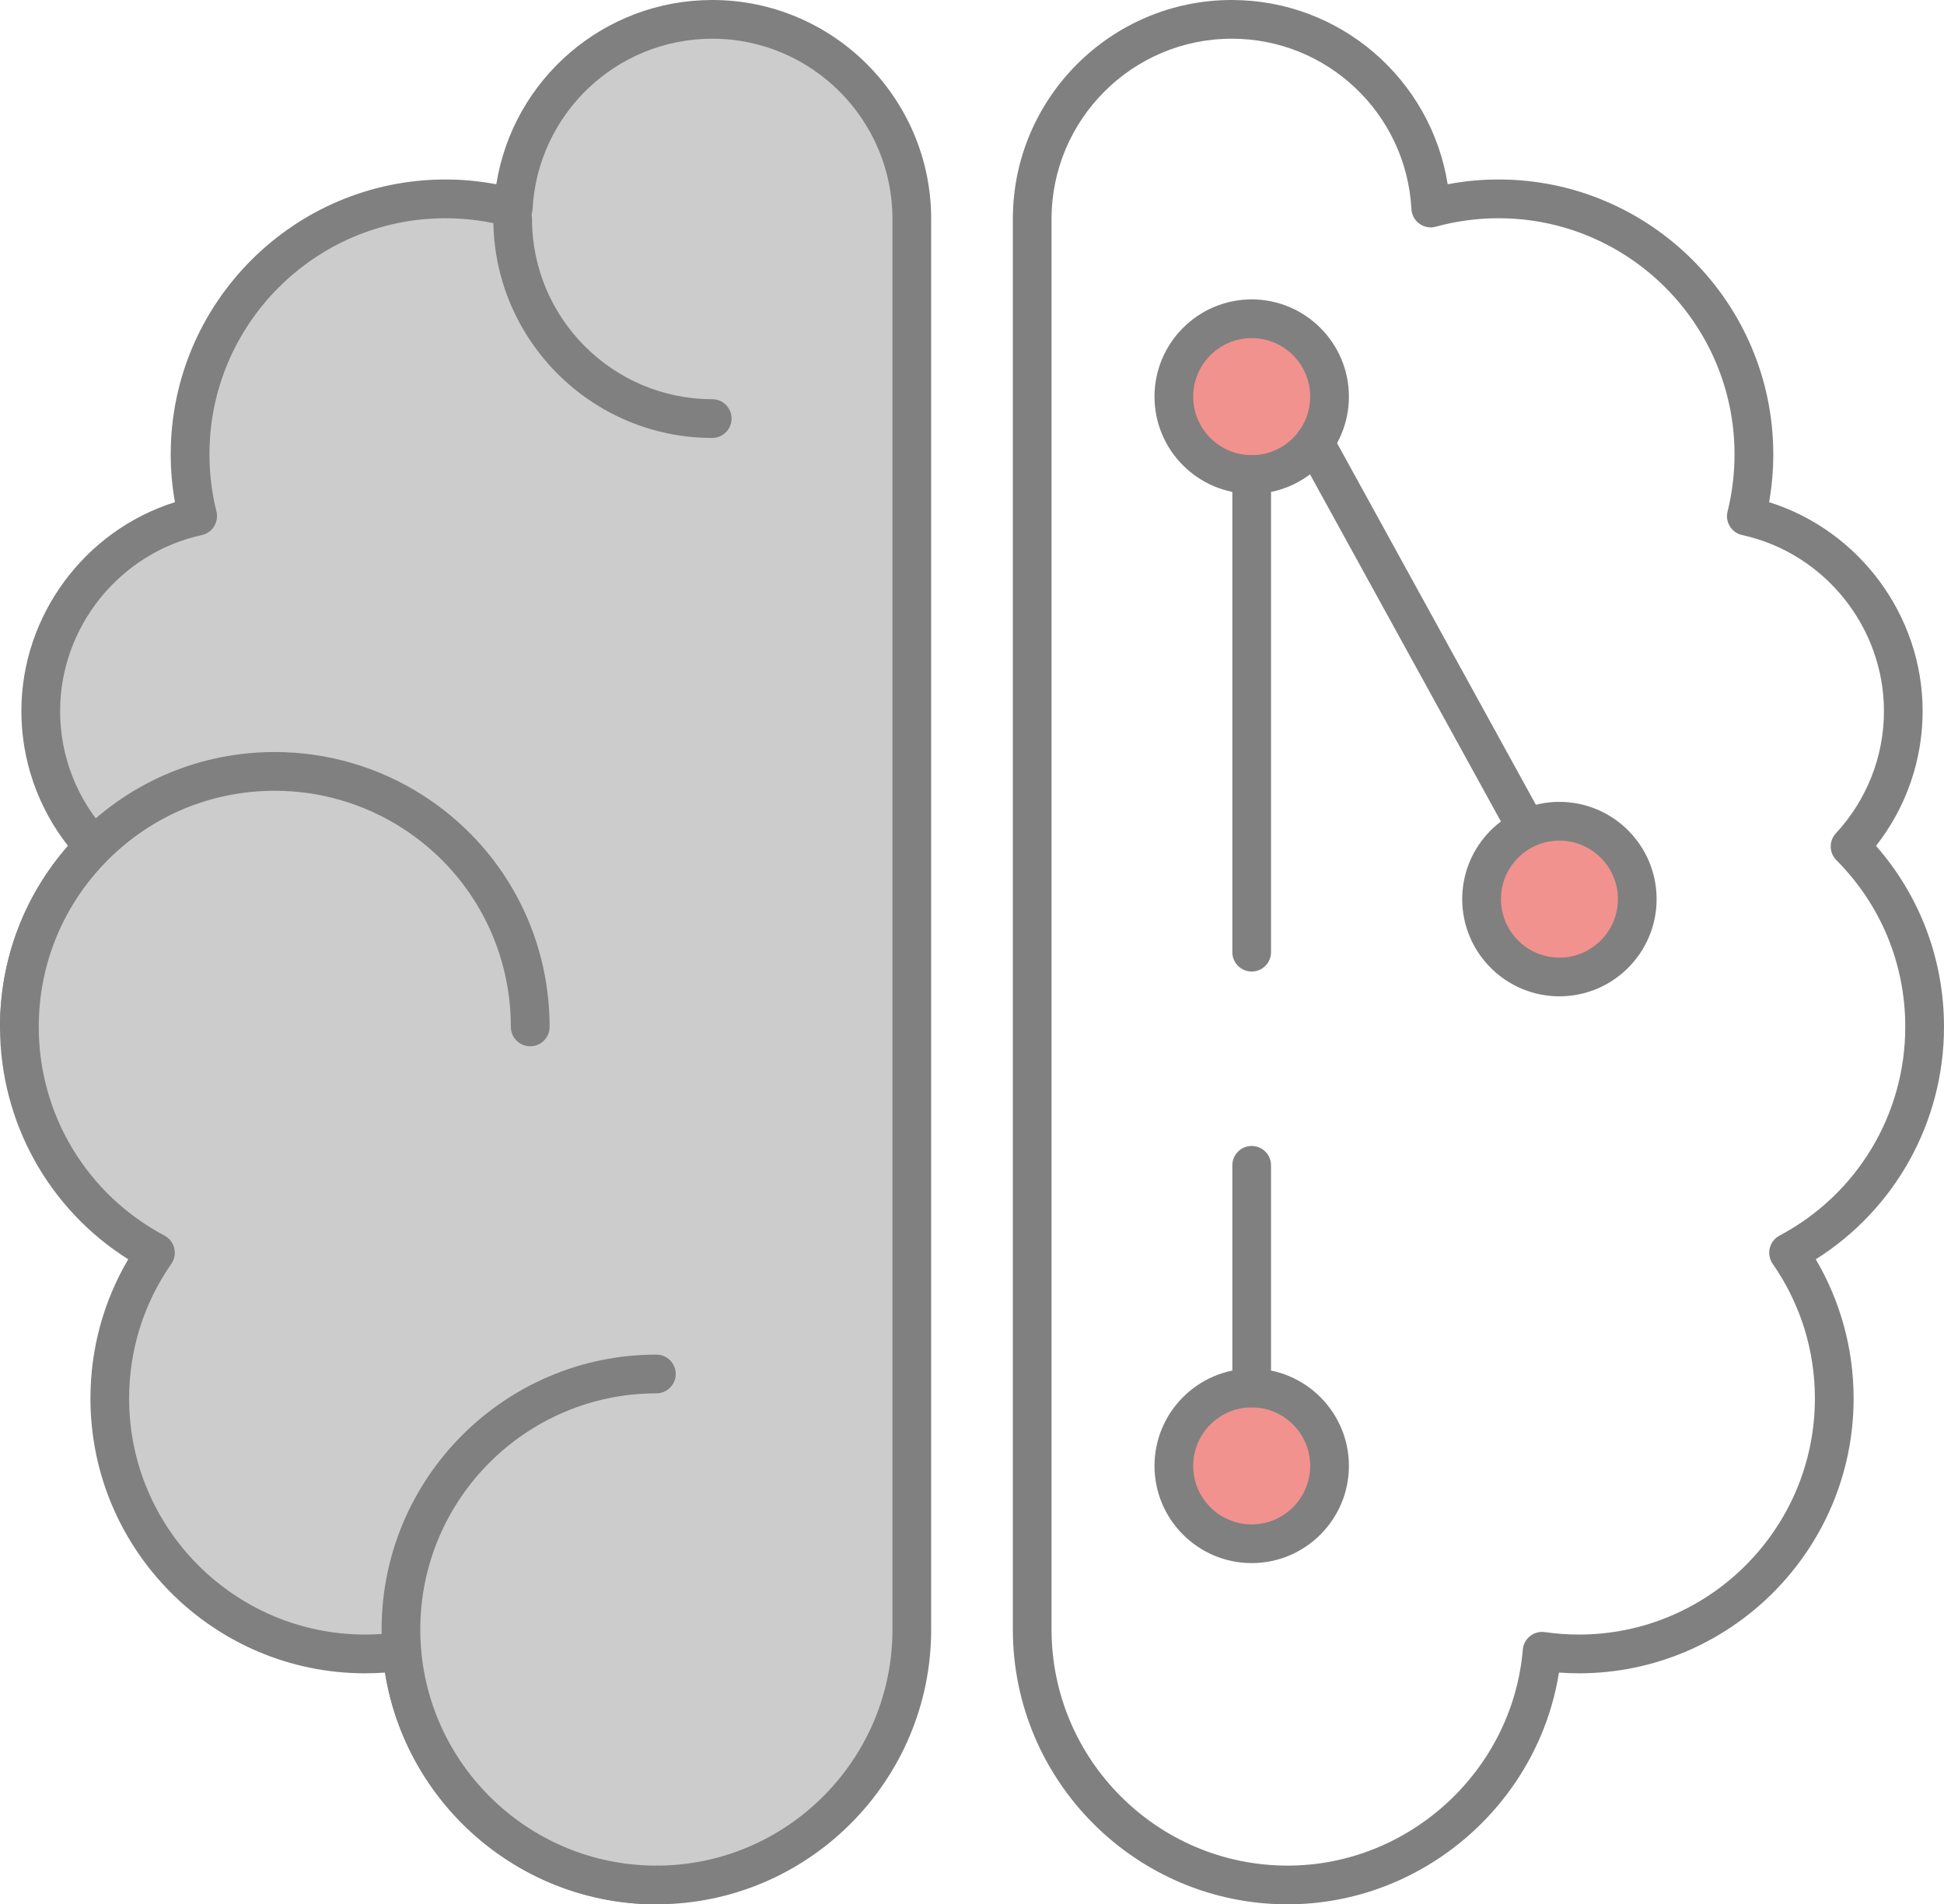 <?xml version="1.0" encoding="UTF-8" standalone="no"?>
<!-- Created with Inkscape (http://www.inkscape.org/) -->

<svg
   width="120.354mm"
   height="117.87mm"
   viewBox="0 0 120.354 117.87"
   version="1.1"
   id="svg681"
   inkscape:version="1.2.1 (9c6d41e, 2022-07-14)"
   sodipodi:docname="talent.svg"
   xmlns:inkscape="http://www.inkscape.org/namespaces/inkscape"
   xmlns:sodipodi="http://sodipodi.sourceforge.net/DTD/sodipodi-0.dtd"
   xmlns="http://www.w3.org/2000/svg"
   xmlns:svg="http://www.w3.org/2000/svg">
  <sodipodi:namedview
     id="namedview683"
     pagecolor="#ffffff"
     bordercolor="#666666"
     borderopacity="1.0"
     inkscape:showpageshadow="2"
     inkscape:pageopacity="0.0"
     inkscape:pagecheckerboard="0"
     inkscape:deskcolor="#d1d1d1"
     inkscape:document-units="mm"
     showgrid="false"
     inkscape:zoom="1.0961507"
     inkscape:cx="166.94785"
     inkscape:cy="226.70241"
     inkscape:window-width="1440"
     inkscape:window-height="847"
     inkscape:window-x="0"
     inkscape:window-y="25"
     inkscape:window-maximized="0"
     inkscape:current-layer="layer1" />
  <defs
     id="defs678" />
  <g
     inkscape:label="Layer 1"
     inkscape:groupmode="layer"
     id="layer1"
     transform="translate(-63.154,4.462)">
    <path
       d="m 107.251,-3.266 c -6.597,0 -11.97,5.172 -12.323,11.68 -1.337,-0.367 -2.741,-0.568 -4.191,-0.568 -8.735,0 -15.815,7.08 -15.815,15.815 0,1.319 0.166,2.6 0.469,3.824 -5.553,1.21 -9.716,6.149 -9.716,12.065 0,3.239 1.256,6.177 3.295,8.382 -2.854,2.857 -4.618,6.805 -4.618,11.162 0,6.064 3.415,11.328 8.424,13.981 -1.782,2.561 -2.829,5.669 -2.829,9.024 0,8.731 7.08,15.812 15.815,15.812 0.773,0 1.531,-0.056 2.275,-0.166 0.684,8.103 7.475,14.464 15.752,14.464 8.735,0 15.815,-7.077 15.815,-15.811 V 9.092 c 0,-6.826 -5.532,-12.358 -12.354,-12.358"
       style="fill:#cccccc;fill-opacity:1;fill-rule:nonzero;stroke:none;stroke-width:0.035"
       id="path320" />
    <path
       d="m 88.039,96.549 c 0.268,0 0.533,0.088 0.748,0.258 0.258,0.208 0.42,0.512 0.448,0.84 0.631,7.493 7.027,13.367 14.556,13.367 8.061,0 14.616,-6.558 14.616,-14.616 V 9.092 c 0,-6.152 -5.006,-11.158 -11.155,-11.158 -5.92,0 -10.806,4.632 -11.127,10.545 C 96.107,8.841 95.923,9.173 95.63,9.385 95.334,9.6 94.96,9.667 94.611,9.568 93.344,9.222 92.043,9.046 90.737,9.046 c -8.061,0 -14.616,6.555 -14.616,14.616 0,1.189 0.145,2.378 0.434,3.535 0.078,0.318 0.025,0.649 -0.148,0.924 -0.169,0.275 -0.445,0.469 -0.762,0.536 -5.084,1.108 -8.77,5.69 -8.77,10.894 0,2.808 1.055,5.493 2.974,7.567 0.437,0.473 0.423,1.203 -0.032,1.662 -2.748,2.759 -4.265,6.421 -4.265,10.315 0,5.429 2.985,10.379 7.786,12.922 0.303,0.162 0.522,0.445 0.603,0.776 0.081,0.335 0.018,0.688 -0.18,0.97 -1.711,2.455 -2.614,5.338 -2.614,8.336 0,8.057 6.555,14.612 14.616,14.612 0.691,0 1.401,-0.049 2.106,-0.152 0.056,-0.007 0.113,-0.011 0.169,-0.011 z m 15.752,16.859 c -8.35,0 -15.505,-6.209 -16.799,-14.344 -0.409,0.032 -0.822,0.046 -1.228,0.046 -9.38,0 -17.011,-7.631 -17.011,-17.011 0,-3.055 0.804,-6.008 2.339,-8.615 -4.925,-3.104 -7.938,-8.505 -7.938,-14.39 0,-4.163 1.489,-8.1 4.209,-11.201 -1.866,-2.381 -2.886,-5.306 -2.886,-8.343 0,-5.923 3.933,-11.18 9.507,-12.929 -0.173,-0.977 -0.261,-1.968 -0.261,-2.96 0,-9.38 7.634,-17.014 17.014,-17.014 1.051,0 2.106,0.099 3.143,0.296 1.034,-6.502 6.657,-11.405 13.37,-11.405 7.472,0 13.554,6.078 13.554,13.554 V 96.397 c 0,9.38 -7.634,17.011 -17.014,17.011"
       style="fill:#808080;fill-opacity:1;fill-rule:nonzero;stroke:none;stroke-width:0.035"
       id="path322" />
    <path
       d="m 107.251,21.446 c -6.826,0 -12.358,-5.532 -12.358,-12.354"
       style="fill:#cccccc;fill-opacity:1;fill-rule:nonzero;stroke:none;stroke-width:0.035"
       id="path324" />
    <path
       d="m 107.251,22.646 c -7.475,0 -13.554,-6.082 -13.554,-13.554 0,-0.663 0.536,-1.199 1.196,-1.199 0.663,0 1.199,0.536 1.199,1.199 0,6.149 5.006,11.155 11.158,11.155 0.66,0 1.196,0.536 1.196,1.199 0,0.66 -0.536,1.199 -1.196,1.199"
       style="fill:#808080;fill-opacity:1;fill-rule:nonzero;stroke:none;stroke-width:0.035"
       id="path326" />
    <path
       d="m 103.79,112.209 c -8.731,0 -15.812,-7.077 -15.812,-15.811 0,-8.735 7.08,-15.815 15.812,-15.815"
       style="fill:#cccccc;fill-opacity:1;fill-rule:nonzero;stroke:none;stroke-width:0.035"
       id="path328" />
    <path
       d="m 103.79,113.408 c -9.38,0 -17.011,-7.631 -17.011,-17.011 0,-9.38 7.631,-17.014 17.011,-17.014 0.663,0 1.199,0.536 1.199,1.199 0,0.663 -0.536,1.199 -1.199,1.199 -8.057,0 -14.616,6.558 -14.616,14.616 0,8.057 6.558,14.616 14.616,14.616 0.663,0 1.199,0.536 1.199,1.196 0,0.663 -0.536,1.199 -1.199,1.199"
       style="fill:#808080;fill-opacity:1;fill-rule:nonzero;stroke:none;stroke-width:0.035"
       id="path330" />
    <path
       d="m 64.353,59.098 c 0,-4.353 1.76,-8.294 4.607,-11.158 2.865,-2.879 6.833,-4.657 11.208,-4.657 3.14,0 6.068,0.921 8.53,2.498 4.385,2.812 7.281,7.729 7.281,13.317"
       style="fill:#cccccc;fill-opacity:1;fill-rule:nonzero;stroke:none;stroke-width:0.035"
       id="path332" />
    <path
       d="m 95.98,60.298 c -0.663,0 -1.199,-0.536 -1.199,-1.199 0,-5.006 -2.515,-9.606 -6.727,-12.308 -2.357,-1.51 -5.084,-2.307 -7.885,-2.307 -3.916,0 -7.595,1.528 -10.358,4.304 -2.745,2.762 -4.258,6.424 -4.258,10.312 0,0.663 -0.536,1.199 -1.199,1.199 -0.66,0 -1.199,-0.536 -1.199,-1.199 0,-4.526 1.76,-8.788 4.957,-12.005 3.217,-3.231 7.5,-5.009 12.058,-5.009 3.263,0 6.435,0.931 9.179,2.688 4.904,3.143 7.832,8.498 7.832,14.326 0,0.663 -0.54,1.199 -1.199,1.199"
       style="fill:#808080;fill-opacity:1;fill-rule:nonzero;stroke:none;stroke-width:0.035"
       id="path334" />
    <path
       d="m 139.414,-2.066 c -6.152,0 -11.158,5.006 -11.158,11.158 V 96.397 c 0,8.057 6.558,14.616 14.616,14.616 7.528,0 13.924,-5.874 14.559,-13.367 0.025,-0.328 0.187,-0.631 0.448,-0.84 0.258,-0.205 0.589,-0.293 0.917,-0.247 0.702,0.102 1.411,0.152 2.103,0.152 8.061,0 14.616,-6.555 14.616,-14.612 0,-2.999 -0.903,-5.881 -2.614,-8.336 -0.194,-0.282 -0.261,-0.635 -0.18,-0.97 0.081,-0.332 0.3,-0.614 0.603,-0.776 4.801,-2.544 7.786,-7.493 7.786,-12.922 0,-3.895 -1.513,-7.557 -4.265,-10.315 -0.455,-0.459 -0.469,-1.189 -0.032,-1.662 1.919,-2.074 2.977,-4.759 2.977,-7.567 0,-5.203 -3.69,-9.786 -8.774,-10.894 -0.318,-0.067 -0.593,-0.261 -0.762,-0.536 -0.173,-0.275 -0.226,-0.607 -0.145,-0.924 0.286,-1.157 0.43,-2.346 0.43,-3.535 0,-8.061 -6.555,-14.616 -14.612,-14.616 -1.305,0 -2.611,0.176 -3.877,0.522 -0.349,0.099 -0.723,0.032 -1.02,-0.183 -0.293,-0.212 -0.476,-0.543 -0.494,-0.907 -0.321,-5.913 -5.207,-10.545 -11.123,-10.545 z m 3.457,115.475 c -9.38,0 -17.011,-7.631 -17.011,-17.011 V 9.092 c 0,-7.475 6.078,-13.554 13.554,-13.554 6.713,0 12.333,4.904 13.367,11.405 1.037,-0.198 2.092,-0.296 3.147,-0.296 9.38,0 17.011,7.634 17.011,17.014 0,0.991 -0.088,1.983 -0.258,2.96 5.57,1.75 9.504,7.006 9.504,12.929 0,3.037 -1.016,5.962 -2.886,8.343 2.72,3.101 4.209,7.038 4.209,11.201 0,5.884 -3.013,11.285 -7.938,14.39 1.535,2.607 2.342,5.56 2.342,8.615 0,9.38 -7.634,17.011 -17.014,17.011 -0.406,0 -0.815,-0.014 -1.228,-0.046 -1.295,8.135 -8.445,14.344 -16.799,14.344"
       style="fill:#808080;fill-opacity:1;fill-rule:nonzero;stroke:none;stroke-width:0.035"
       id="path336" />
    <path
       d="m 145.467,20.088 c 0,2.663 -2.159,4.819 -4.819,4.819 -2.663,0 -4.822,-2.155 -4.822,-4.819 0,-2.663 2.159,-4.819 4.822,-4.819 2.66,0 4.819,2.155 4.819,4.819"
       style="fill:#e5261f;fill-opacity:0.5;fill-rule:nonzero;stroke:#ff00ff;stroke-width:0.035"
       id="path338" />
    <path
       d="m 140.648,16.465 c -1.997,0 -3.623,1.626 -3.623,3.623 0,1.997 1.626,3.623 3.623,3.623 1.997,0 3.62,-1.626 3.62,-3.623 0,-1.997 -1.623,-3.623 -3.62,-3.623 z m 0,9.641 c -3.32,0 -6.018,-2.699 -6.018,-6.018 0,-3.32 2.699,-6.018 6.018,-6.018 3.316,0 6.018,2.699 6.018,6.018 0,3.32 -2.702,6.018 -6.018,6.018"
       style="fill:#808080;fill-opacity:1;fill-rule:nonzero;stroke:none;stroke-width:0.035"
       id="path340" />
    <path
       d="m 145.467,86.269 c 0,2.663 -2.159,4.822 -4.819,4.822 -2.663,0 -4.822,-2.159 -4.822,-4.822 0,-2.66 2.159,-4.819 4.822,-4.819 2.66,0 4.819,2.159 4.819,4.819"
       style="fill:#e5261f;fill-opacity:0.5;fill-rule:nonzero;stroke:#ff00ff;stroke-width:0.035"
       id="path342" />
    <path
       d="m 140.648,82.65 c -1.997,0 -3.623,1.623 -3.623,3.62 0,1.997 1.626,3.623 3.623,3.623 1.997,0 3.62,-1.626 3.62,-3.623 0,-1.997 -1.623,-3.62 -3.62,-3.62 z m 0,9.638 c -3.32,0 -6.018,-2.699 -6.018,-6.018 0,-3.316 2.699,-6.018 6.018,-6.018 3.316,0 6.018,2.702 6.018,6.018 0,3.32 -2.702,6.018 -6.018,6.018"
       style="fill:#808080;fill-opacity:1;fill-rule:nonzero;stroke:none;stroke-width:0.035"
       id="path344" />
    <path
       d="m 164.517,51.189 c 0,2.663 -2.155,4.822 -4.819,4.822 -2.66,0 -4.819,-2.159 -4.819,-4.822 0,-2.66 2.159,-4.819 4.819,-4.819 2.663,0 4.819,2.159 4.819,4.819"
       style="fill:#e5261f;fill-opacity:0.5;fill-rule:nonzero;stroke:#ff00ff;stroke-width:0.035"
       id="path346" />
    <path
       d="m 159.698,47.569 c -1.997,0 -3.619,1.623 -3.619,3.619 0,1.997 1.623,3.623 3.619,3.623 1.997,0 3.623,-1.626 3.623,-3.623 0,-1.997 -1.626,-3.619 -3.623,-3.619 z m 0,9.638 c -3.32,0 -6.018,-2.699 -6.018,-6.018 0,-3.316 2.699,-6.018 6.018,-6.018 3.32,0 6.018,2.702 6.018,6.018 0,3.32 -2.699,6.018 -6.018,6.018"
       style="fill:#808080;fill-opacity:1;fill-rule:nonzero;stroke:none;stroke-width:0.035"
       id="path348" />
    <path
       d="m 140.648,82.65 c -0.663,0 -1.199,-0.536 -1.199,-1.199 V 67.667 c 0,-0.663 0.536,-1.199 1.199,-1.199 0.66,0 1.196,0.536 1.196,1.199 v 13.783 c 0,0.663 -0.536,1.199 -1.196,1.199"
       style="fill:#808080;fill-opacity:1;fill-rule:nonzero;stroke:none;stroke-width:0.035"
       id="path350" />
    <path
       d="m 140.648,55.673 c -0.663,0 -1.199,-0.536 -1.199,-1.199 V 24.907 c 0,-0.66 0.536,-1.196 1.199,-1.196 0.66,0 1.196,0.536 1.196,1.196 v 29.566 c 0,0.663 -0.536,1.199 -1.196,1.199"
       style="fill:#808080;fill-opacity:1;fill-rule:nonzero;stroke:none;stroke-width:0.035"
       id="path352" />
    <path
       d="m 157.437,47.569 c -0.423,0 -0.833,-0.226 -1.051,-0.621 l -12.898,-23.449 c -0.318,-0.579 -0.106,-1.309 0.473,-1.626 0.582,-0.321 1.309,-0.109 1.63,0.473 l 12.894,23.446 c 0.321,0.582 0.109,1.309 -0.473,1.63 -0.183,0.099 -0.381,0.148 -0.575,0.148"
       style="fill:#808080;fill-opacity:1;fill-rule:nonzero;stroke:none;stroke-width:0.035"
       id="path354" />
  </g>
</svg>

